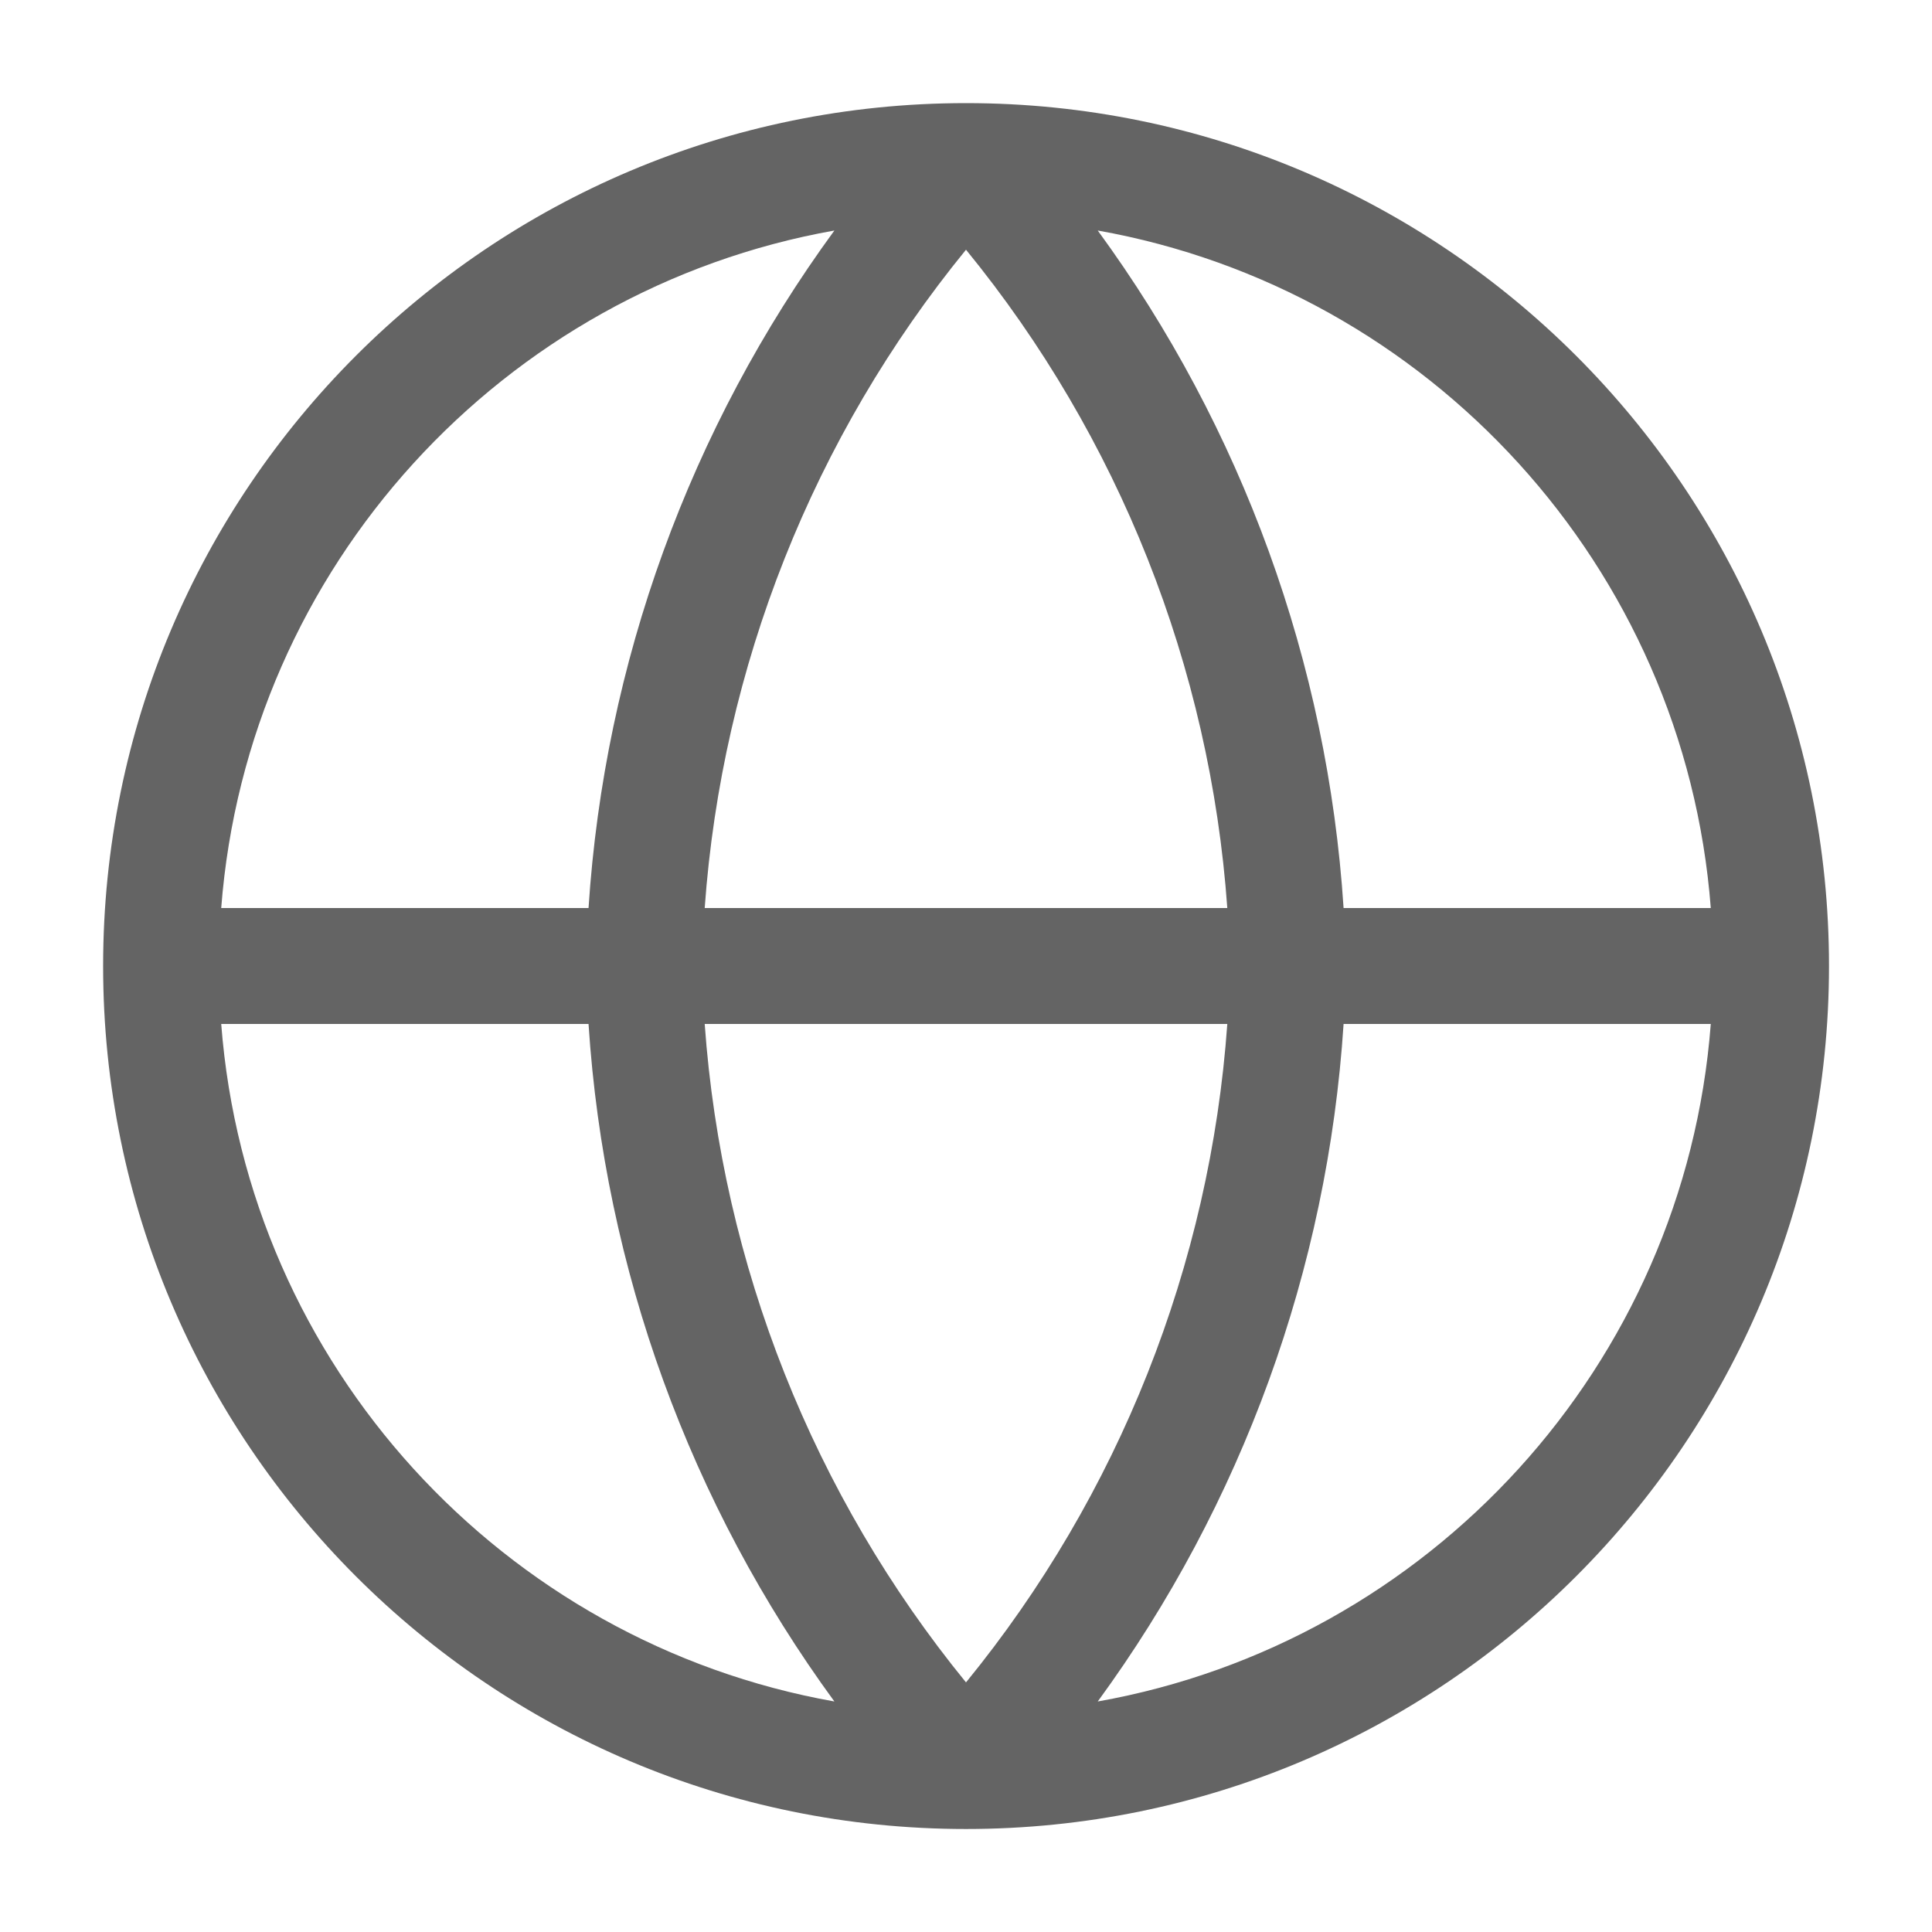 <svg width="16" height="16" viewBox="0 0 16 16" fill="none" xmlns="http://www.w3.org/2000/svg">
<g clip-path="url(#clip0_9293_2706)">
<path fill-rule="evenodd" clip-rule="evenodd" d="M1.832 7.52H4.874C5.006 5.49 5.715 3.544 6.91 1.909C4.167 2.397 2.049 4.693 1.832 7.52ZM8 2.068C6.735 3.618 5.979 5.523 5.836 7.52H10.164C10.022 5.523 9.266 3.618 8 2.068ZM10.164 8.48C10.022 10.477 9.266 12.382 8 13.933C6.735 12.382 5.979 10.477 5.836 8.48H10.164ZM4.874 8.48H1.832C2.049 11.308 4.167 13.603 6.91 14.091C5.715 12.456 5.006 10.511 4.874 8.48ZM9.091 14.091C10.286 12.456 10.995 10.511 11.127 8.48H14.168C13.951 11.308 11.834 13.603 9.091 14.091ZM14.168 7.52H11.127C10.995 5.49 10.286 3.544 9.091 1.909C11.834 2.397 13.951 4.693 14.168 7.52ZM0.854 8C0.854 4.053 4.053 0.854 8 0.854C11.947 0.854 15.147 4.053 15.147 8C15.147 11.947 11.947 15.147 8 15.147C4.053 15.147 0.854 11.947 0.854 8Z" fill="#646464"/>
</g>
<defs>
<clipPath id="clip0_9293_2706">
<rect width="16" height="16" fill="white"/>
</clipPath>
</defs>
</svg>
